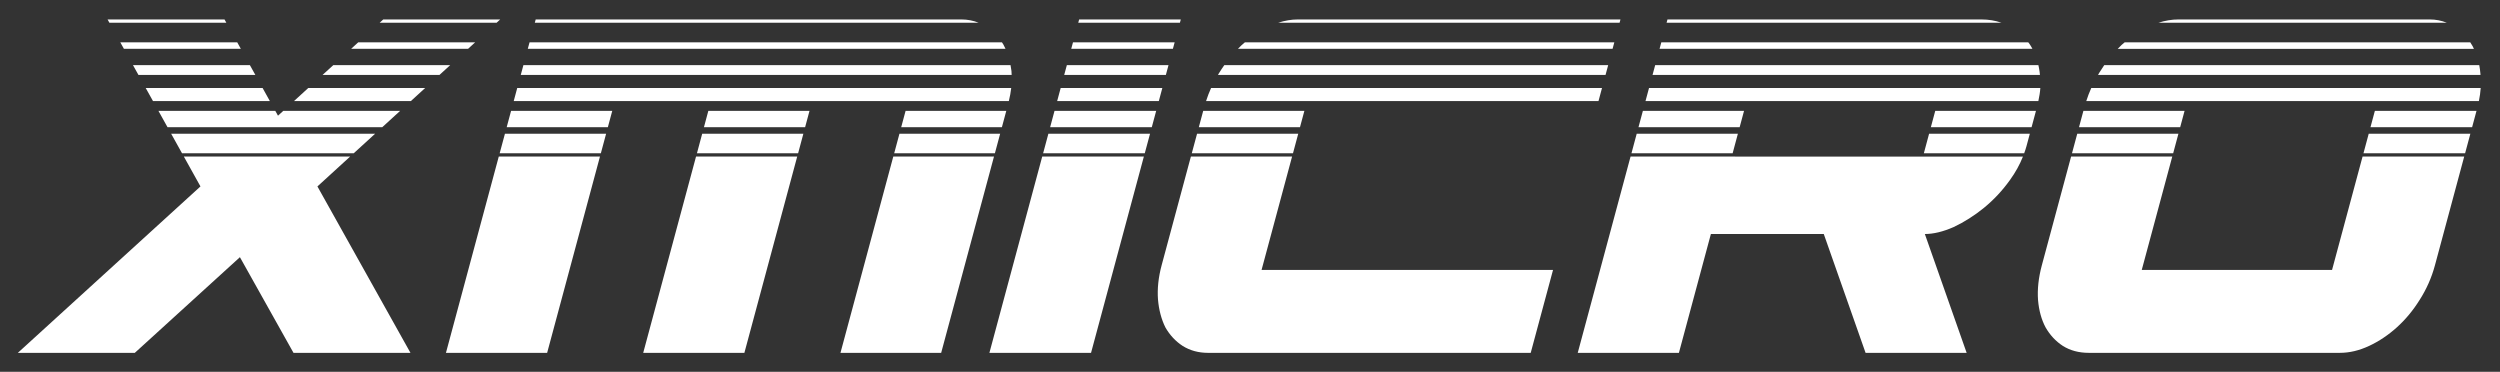 <?xml version="1.0" encoding="UTF-8" standalone="no"?>
<!-- Created with Inkscape (http://www.inkscape.org/) -->

<svg
   xmlns:dc="http://purl.org/dc/elements/1.1/"
   xmlns:cc="http://creativecommons.org/ns#"
   xmlns:rdf="http://www.w3.org/1999/02/22-rdf-syntax-ns#"
   xmlns:svg="http://www.w3.org/2000/svg"
   xmlns="http://www.w3.org/2000/svg"
   xmlns:sodipodi="http://sodipodi.sourceforge.net/DTD/sodipodi-0.dtd"
   xmlns:inkscape="http://www.inkscape.org/namespaces/inkscape"
   width="66.168mm"
   height="9.841mm"
   viewBox="0 0 66.168 9.841"
   version="1.1"
   id="svg8"
   inkscape:version="0.92.2 (5c3e80d, 2017-08-06)"
   sodipodi:docname="XMICRO Logo White.svg">
  <rect x="0" y="0" width="66.168" height="9.841" fill="#333333" stroke="none"/>
  <defs
     id="defs2" />
  <sodipodi:namedview
     id="base"
     pagecolor="#ffffff"
     bordercolor="#666666"
     borderopacity="1.0"
     inkscape:pageopacity="0.0"
     inkscape:pageshadow="2"
     inkscape:zoom="8"
     inkscape:cx="106.93572"
     inkscape:cy="14.792242"
     inkscape:document-units="mm"
     inkscape:current-layer="g1353"
     showgrid="false"
     showguides="true"
     inkscape:window-width="1366"
     inkscape:window-height="715"
     inkscape:window-x="-8"
     inkscape:window-y="-8"
     inkscape:window-maximized="1"
     inkscape:object-paths="true"
     inkscape:object-nodes="true"
     inkscape:snap-smooth-nodes="true"
     inkscape:snap-intersection-paths="true"
     fit-margin-left="0.5"
     fit-margin-top="0.5"
     fit-margin-right="0.5"
     fit-margin-bottom="0.5"
     inkscape:pagecheckerboard="true"
     inkscape:snap-nodes="true"
     inkscape:snap-others="true"
     inkscape:snap-bbox="true" />
  <g
     style="display:inline"
     id="g1353"
     inkscape:groupmode="layer"
     inkscape:label="White"
     transform="translate(-12.36,-138.983)">
    <g
       id="g1351"
       style="font-style:normal;font-weight:normal;font-size:11.452px;line-height:1.25;font-family:sans-serif;letter-spacing:0px;word-spacing:0px;fill:#ffffff;fill-opacity:1;stroke:none;stroke-width:0.286"
       transform="matrix(0.894,0,-0.3,1.119,39.693,0)"
       aria-label="XMiCRO">
      <path
         inkscape:connector-curvature="0"
         id="path1349"
         transform="matrix(0.296,0,0.079,0.236,11.085,124.217)"
         d="m 10.844,1.889 0.182,0.328 h 11.697 l -0.182,-0.328 z m 27.574,0 -0.357,0.328 h 11.697 l 0.357,-0.328 z m 15.246,0 -0.088,0.328 H 97.961 C 97.433,2.004 96.858,1.889 96.23,1.889 Z m 54.354,0 -0.088,0.328 h 10.168 l 0.088,-0.328 z m 21.879,0 c -0.649,0 -1.306,0.116 -1.969,0.328 h 34.145 l 0.088,-0.328 z m 88.084,0 c -0.67,0 -1.34,0.115 -2.01,0.328 h 28.836 c -0.525,-0.211 -1.093,-0.328 -1.713,-0.328 z m -51.119,0.002 -0.088,0.326 h 33.49 C 199.648,2.002 198.991,1.891 198.287,1.891 Z M 12.117,4.18 12.48,4.834 H 24.176 L 23.812,4.18 Z m 23.801,0 -0.713,0.654 h 11.695 l 0.713,-0.654 z m 17.133,0 L 52.875,4.834 h 47.783 c -0.07,-0.153 -0.142,-0.304 -0.223,-0.445 -0.042,-0.074 -0.092,-0.138 -0.137,-0.209 z m 54.354,0 -0.176,0.654 h 10.168 l 0.176,-0.654 z m 17.195,0 c -0.124,0.107 -0.249,0.21 -0.371,0.324 -0.112,0.105 -0.217,0.22 -0.326,0.33 h 37.469 l 0.176,-0.654 z m 41.648,0 -0.176,0.654 h 37.295 c -0.094,-0.174 -0.192,-0.344 -0.303,-0.504 -0.037,-0.053 -0.079,-0.099 -0.117,-0.15 z m 46.348,0 c -0.105,0.089 -0.211,0.172 -0.314,0.266 -0.131,0.123 -0.256,0.258 -0.383,0.389 h 35.625 c -0.045,-0.09 -0.084,-0.185 -0.133,-0.271 -0.071,-0.135 -0.154,-0.258 -0.234,-0.383 z M 13.389,6.469 13.936,7.451 H 25.629 L 25.082,6.469 Z m 20.033,0 -1.072,0.982 h 11.693 L 45.115,6.469 Z m 19.016,0 -0.264,0.982 h 49.098 c -0.006,-0.13 -0.007,-0.263 -0.019,-0.391 -0.024,-0.205 -0.058,-0.399 -0.094,-0.592 z m 54.354,0 -0.264,0.982 h 10.168 L 116.959,6.469 Z m 15.748,0 c -0.186,0.265 -0.368,0.538 -0.543,0.824 -0.032,0.052 -0.058,0.106 -0.09,0.158 h 38.764 L 160.934,6.469 Z m 43.096,0 -0.264,0.982 h 38.748 c -0.013,-0.11 -0.018,-0.224 -0.037,-0.332 -0.029,-0.225 -0.073,-0.439 -0.119,-0.65 z m 44.914,0 c -0.172,0.247 -0.338,0.502 -0.5,0.768 -0.043,0.071 -0.079,0.144 -0.121,0.215 h 38.254 c -0.003,-0.033 -0.002,-0.067 -0.006,-0.1 C 248.153,7.044 248.111,6.751 248.059,6.469 Z M 14.662,8.76 15.391,10.068 H 27.08 L 26.354,8.76 Z m 16.26,0 -1.428,1.309 h 11.691 l 1.428,-1.309 z m 20.9,0 -0.35,1.309 h 49.52 c 0.11,-0.448 0.191,-0.884 0.238,-1.309 z m 54.354,0 -0.35,1.309 h 10.168 l 0.35,-1.309 z m 15.043,0 c -0.191,0.425 -0.357,0.862 -0.5,1.309 h 39.25 l 0.35,-1.309 z m 43.803,0 -0.352,1.309 h 39.293 c 0.096,-0.449 0.17,-0.889 0.197,-1.309 z m 44.232,0 c -0.191,0.428 -0.356,0.864 -0.498,1.309 h 39.268 c 0.092,-0.445 0.153,-0.881 0.18,-1.309 z m -193.318,2.289 0.91,1.637 h 21.482 l 1.787,-1.637 H 28.426 L 27.895,11.535 27.625,11.049 Z m 35.273,0 -0.438,1.637 h 10.119 l 0.438,-1.637 z m 19.729,0 -0.438,1.637 h 10.119 l 0.438,-1.637 z m 19.729,0 -0.438,1.637 h 10.072 l 0.438,-1.637 z m 14.896,0 -0.438,1.637 h 10.168 l 0.438,-1.637 z m 14.871,0 -0.438,1.637 h 10.119 l 0.438,-1.637 z m 43.975,0 -0.439,1.637 h 10.119 l 0.438,-1.637 z m 29.242,0 -0.438,1.637 h 10.074 l 0.438,-1.637 z m 14.818,0 -0.438,1.637 h 10.119 l 0.438,-1.637 z m 29.152,0 -0.438,1.637 h 10.166 l 0.438,-1.637 z m -220.412,2.291 1.092,1.963 h 17.17 l 2.143,-1.963 z m 33.387,0 -0.527,1.963 h 10.121 l 0.525,-1.963 z m 19.729,0 -0.525,1.963 h 10.119 l 0.525,-1.963 z m 19.729,0 -0.525,1.963 h 10.072 l 0.525,-1.963 z m 14.896,0 -0.525,1.963 h 10.166 l 0.527,-1.963 z m 14.871,0 -0.527,1.963 h 10.121 l 0.525,-1.963 z m 43.973,0 -0.525,1.963 h 10.119 l 0.525,-1.963 z m 29.244,0 -0.525,1.963 h 10.035 c 0.081,-0.228 0.161,-0.455 0.223,-0.686 l 0.342,-1.277 z m 14.818,0 -0.525,1.963 h 10.119 l 0.525,-1.963 z m 29.152,0 -0.525,1.963 h 10.166 l 0.525,-1.963 z M 18.482,15.631 20.146,18.625 1.889,35.305 H 13.588 l 10.508,-9.59 5.367,9.59 H 41.162 L 31.844,18.625 35.113,15.631 Z m 31.498,0 -5.271,19.674 h 10.121 l 5.271,-19.674 z m 19.73,0 -5.271,19.674 h 10.119 l 5.271,-19.674 z m 19.729,0 -5.271,19.674 h 10.072 l 5.271,-19.674 z m 14.896,0 -5.271,19.674 h 10.166 l 5.271,-19.674 z m 14.869,0 -2.92,10.898 c -0.322,1.201 -0.442,2.343 -0.361,3.428 0.091,1.046 0.337,1.975 0.738,2.789 0.442,0.775 1.019,1.396 1.73,1.861 0.742,0.465 1.591,0.697 2.551,0.697 h 32.264 l 2.227,-8.311 h -29.152 l 3.045,-11.363 z m 43.975,0 -5.271,19.674 h 10.119 l 3.191,-11.912 h 11.291 l 4.189,11.912 h 10.109 l -4.189,-11.912 c 0.867,0 1.826,-0.233 2.879,-0.697 1.063,-0.504 2.071,-1.143 3.021,-1.918 0.992,-0.814 1.859,-1.745 2.604,-2.791 0.555,-0.766 0.984,-1.552 1.303,-2.355 z m 44.062,0 -2.92,10.898 c -0.332,1.24 -0.458,2.402 -0.377,3.486 0.091,1.046 0.341,1.956 0.752,2.73 0.442,0.775 1.019,1.396 1.73,1.861 0.742,0.465 1.607,0.697 2.598,0.697 h 25.115 c 0.959,0 1.935,-0.232 2.926,-0.697 0.991,-0.465 1.914,-1.086 2.771,-1.861 0.858,-0.775 1.612,-1.684 2.264,-2.73 0.693,-1.085 1.207,-2.247 1.539,-3.486 l 2.92,-10.898 h -10.166 l -3.045,11.363 h -19.033 l 3.045,-11.363 z"
         style="font-style:normal;font-variant:normal;font-weight:normal;font-stretch:normal;font-size:13.742px;font-family:gunship;-inkscape-font-specification:gunship;fill:#ffffff;fill-opacity:1;stroke-width:1.082" />
    </g>
  </g>
</svg>
